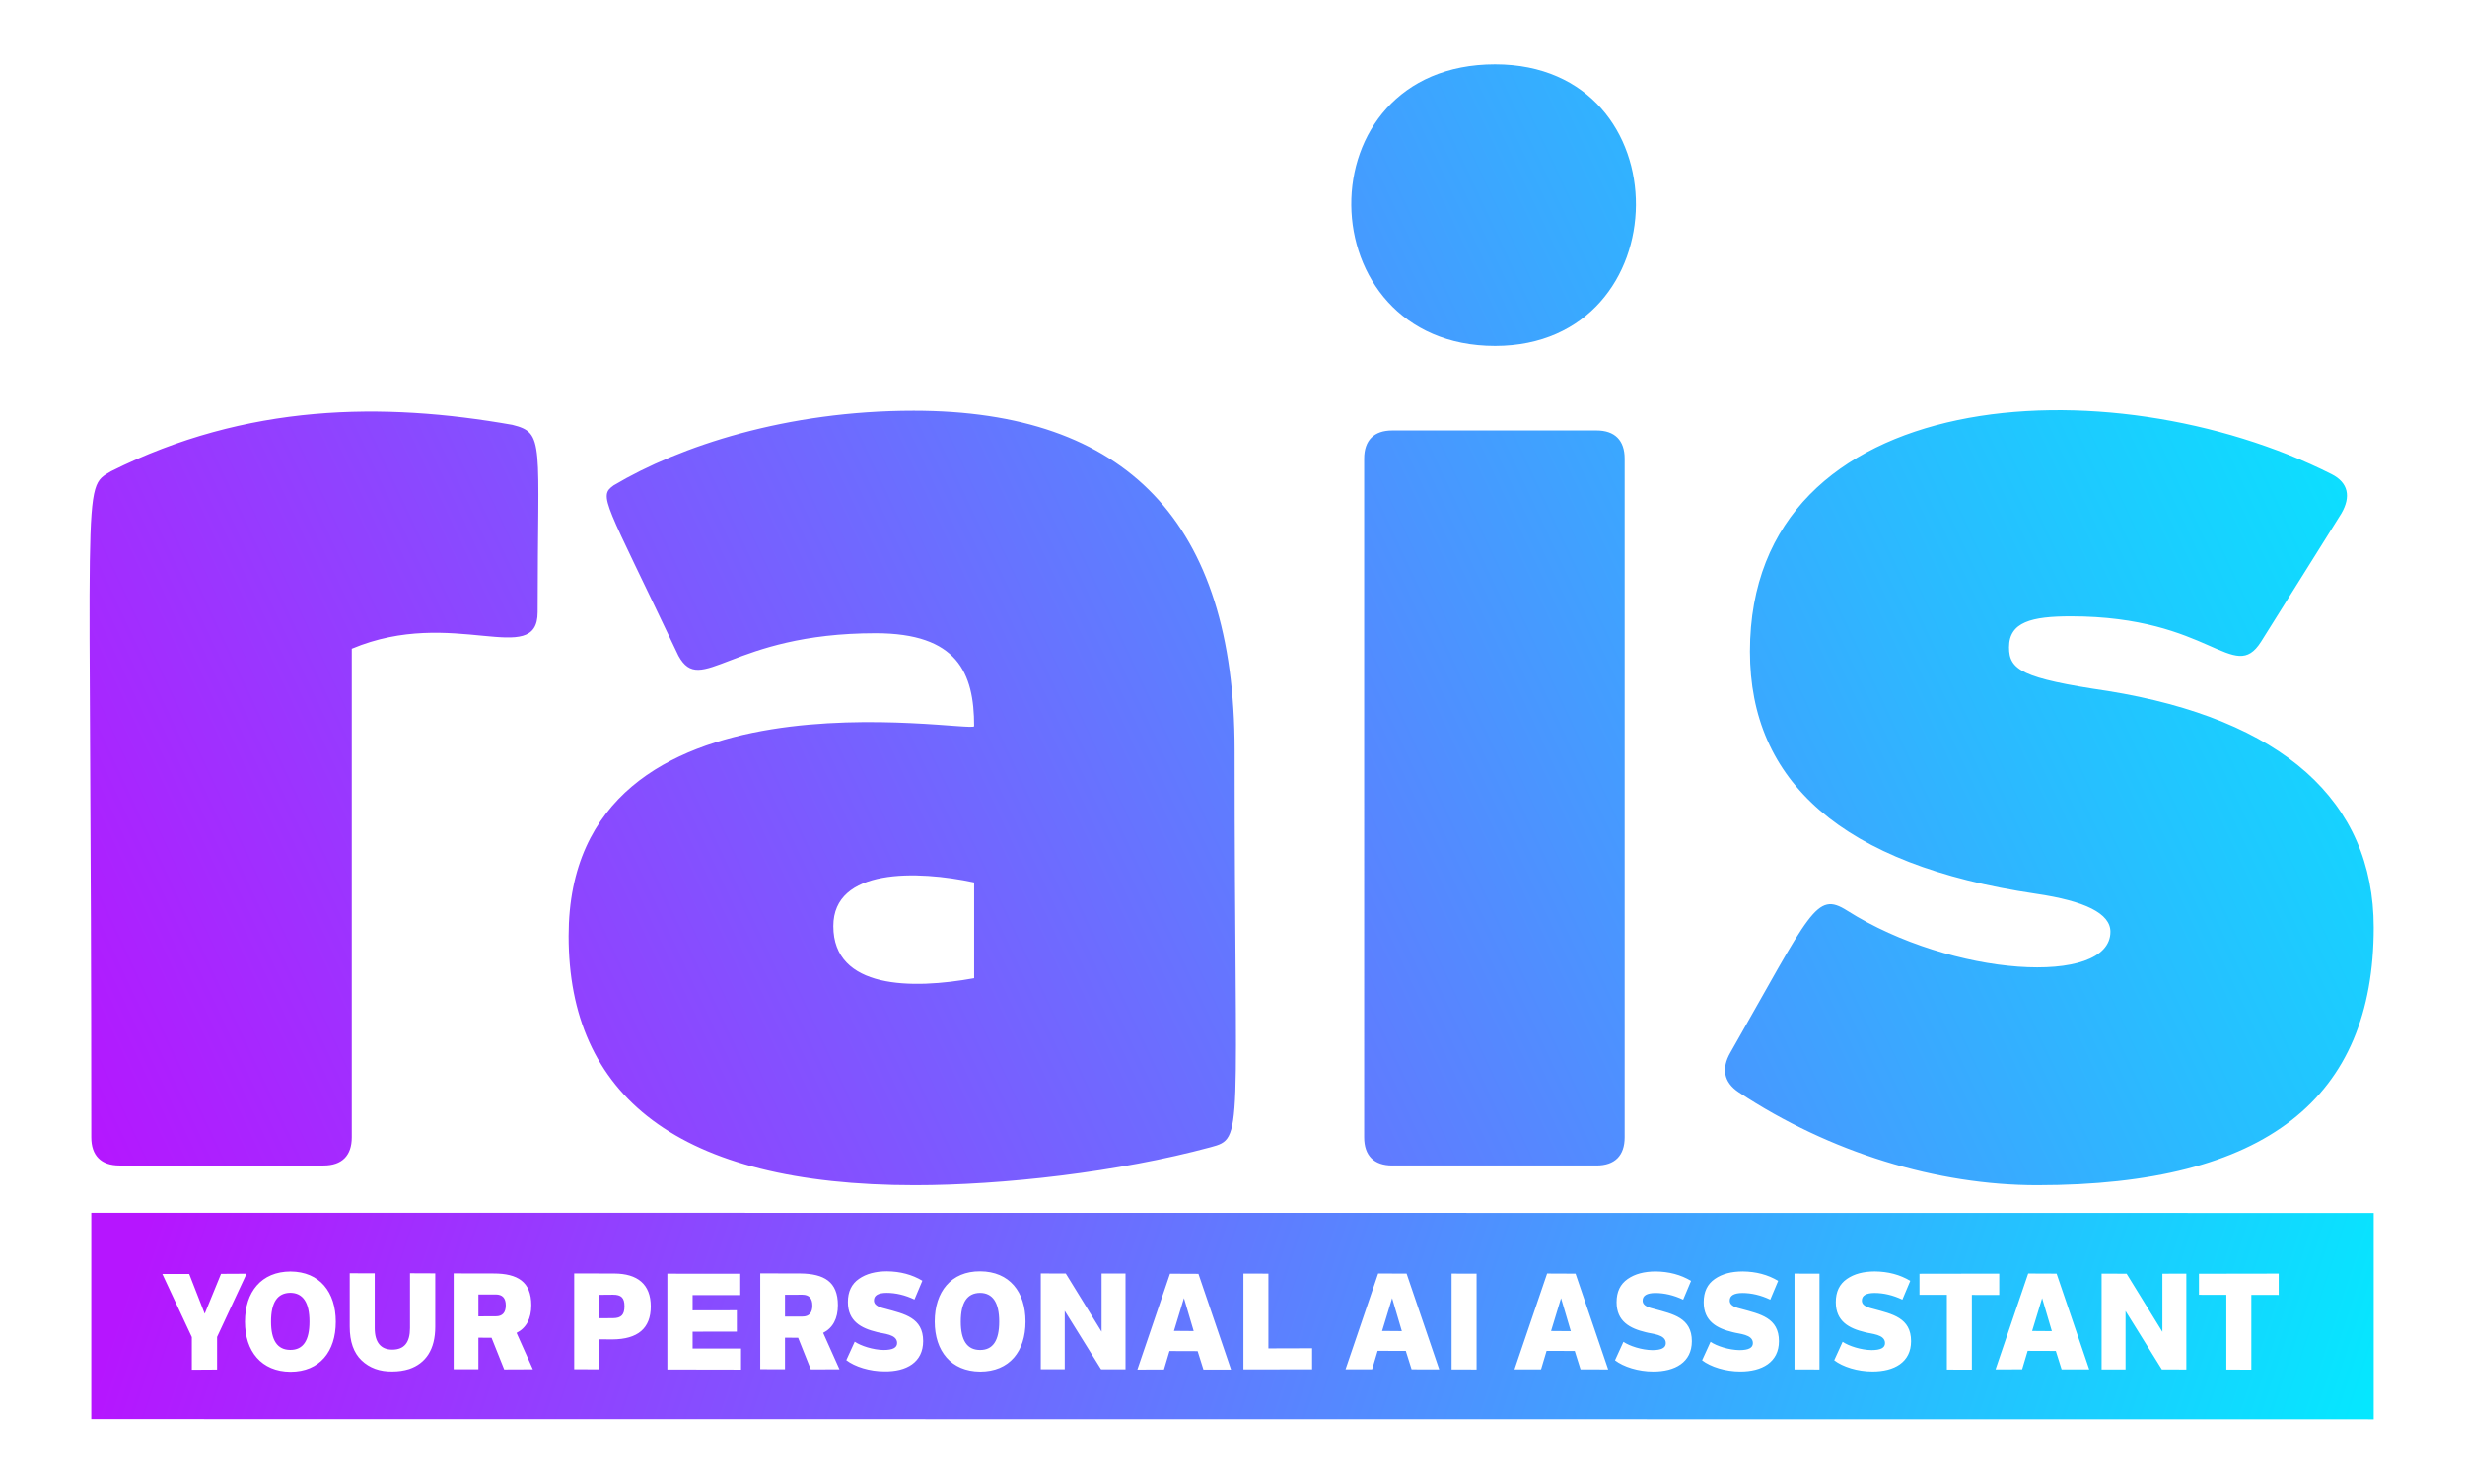 <?xml version="1.0" encoding="UTF-8"?>
<svg id="Layer_3" data-name="Layer 3" xmlns="http://www.w3.org/2000/svg" version="1.1" xmlns:xlink="http://www.w3.org/1999/xlink" viewBox="0 0 1080 650">
  <defs>
    <linearGradient id="linear-gradient" x1="61.549" y1="567.827" x2="2689.026" y2="-663.773" gradientUnits="userSpaceOnUse">
      <stop offset="0" stop-color="#b615ff"/>
      <stop offset=".379" stop-color="#00edff"/>
    </linearGradient>
    <linearGradient id="linear-gradient-2" x1="98.675" y1="467.885" x2="1026.246" y2="771.921" gradientTransform="translate(0 -35.979)" gradientUnits="userSpaceOnUse">
      <stop offset="0" stop-color="#b615ff"/>
      <stop offset="1" stop-color="#00edff"/>
    </linearGradient>
  </defs>
  <path d="M52.337,510.611c-8.019,0-12.337-4.318-12.337-12.338,0-292.012-4.559-283.876,8.636-291.795,59.555-29.779,119.382-30.318,175.815-20.357,14.414,3.601,11.106,7.188,11.106,82.048,0,24.876-37.135-2.611-81.433,16.039v214.065c0,8.02-4.317,12.338-12.338,12.338H52.337ZM400.274,179.952c93.154,0,140.655,48.735,140.655,148.673,0,170.624,4.348,169.944-10.489,173.966-40.32,10.929-91.299,16.656-129.548,16.656-104.257,0-151.758-39.482-151.758-109.191,0-122.493,177.669-88.285,177.669-91.918,0-23.443-7.404-40.715-43.184-40.715-63.629,0-76.405,28.132-86.368,9.87-32.37-68.263-35.231-69.75-28.376-74.645,28.993-17.272,75.879-32.695,131.398-32.695ZM426.803,428.563v-41.949c-24.959-5.348-61.691-6.373-61.691,19.123,0,27.682,34.456,27.776,61.691,22.825ZM655.057,151.574c-82.977,0-85.046-123.379,0-123.379,83.049,0,81.464,123.379,0,123.379ZM610.024,510.611c-8.019,0-12.338-4.318-12.338-12.338V200.926c0-8.02,4.32-12.338,12.338-12.338h89.452c8.019,0,12.338,4.318,12.338,12.338v297.346c0,8.02-4.32,12.338-12.338,12.338h-89.452ZM892.562,519.247c-43.801,0-90.824-14.279-130.783-40.715-6.709-4.438-7.532-10.559-3.702-17.274,35.536-62.303,37.562-70.929,51.202-62.306,45.995,29.078,115.361,33.285,115.361,9.252,0-8.019-11.117-13.473-32.695-16.656-85.191-12.566-125.232-49.351-125.232-106.107,0-117.848,157.731-126.64,254.78-77.73,7.392,3.726,8.636,9.871,4.32,17.274l-35.165,56.138c-12.002,18.87-22.109-11.105-83.28-11.105-17.275,0-27.143,2.469-27.143,13.573,0,9.87,5.552,13.572,43.184,19.123,76.493,12.338,116.593,48.118,116.593,103.64,0,74.645-46.883,112.892-147.438,112.892Z" fill="url(#linear-gradient)" stroke-width="0"/>
  <path d="M1040,621.806l-1000-.091v-90.396l1000,.091v90.396ZM95.114,600.017v-14.297l12.914-27.695-11.184.059-7.149,17.477-6.803-17.429-11.761.009,12.914,27.649v14.297l11.069-.069ZM147.114,579.085c0-13.029-7.033-21.946-19.832-22.028-12.798.033-19.947,8.978-19.947,22.007,0,12.914,7.149,21.841,19.947,21.923,12.798-.033,19.832-8.873,19.832-21.902ZM127.167,591.407c-5.65-.033-8.417-4.195-8.417-12.382,0-8.417,2.767-12.556,8.417-12.638,5.534.023,8.417,4.195,8.417,12.612,0,8.302-2.767,12.441-8.417,12.408ZM171.904,600.855c2.652.001,5.073-.363,7.379-1.084,7.264-2.478,11.415-8.571,11.415-18.487v-23.406l-11.069-.046v23.982c0,6.342-2.537,9.463-7.725,9.471-5.073.017-7.725-3.212-7.725-9.439v-23.982l-10.954-.036v23.406c0,6.572,1.73,11.451,5.189,14.751,3.459,3.3,7.956,4.962,13.49,4.87ZM216.294,557.927l-17.526-.034v41.969l10.838.026v-13.836l5.765.043,5.534,13.859,12.568-.053-7.149-15.96c4.266-2.163,6.457-6.238,6.457-12.118,0-10.262-5.996-13.899-16.488-13.895ZM209.607,567.143l7.61-.026c2.883.022,4.381,1.536,4.381,4.765s-1.499,4.827-4.381,4.805l-7.61.026v-9.57ZM269.217,557.945l-17.641-.044v41.969l10.954.036v-13.144l5.765.043c11.184-.059,16.834-4.869,16.834-14.439,0-9.8-5.88-14.35-15.911-14.421ZM273.599,572.28c0,3.69-1.384,5.183-4.958,5.216l-6.111.042v-10.262l5.996-.052c3.69-.023,5.073,1.366,5.073,5.056ZM324.215,558.03l-31.823-.017v41.969l32.284.057v-9.224l-21.215-.011v-7.379l19.37-.035v-9.339l-19.37.035v-6.687l20.869-.019v-9.339l-.115-.01ZM350.619,557.918l-17.526-.034v41.969l10.838.026v-13.836l5.765.043,5.534,13.859,12.568-.053-7.149-15.96c4.266-2.163,6.457-6.238,6.457-12.118,0-10.262-5.996-13.784-16.488-13.895ZM343.932,567.249l7.61-.026c2.883.022,4.381,1.536,4.381,4.765s-1.499,4.827-4.381,4.805l-7.61.026v-9.57ZM404.464,587.534c0-10.262-8.302-11.91-16.373-14.115-1.96-.517-5.189-1.146-5.189-3.682,0-2.191,1.845-3.298,5.534-3.321,3.92-.003,8.071.937,12.222,2.914l3.459-8.23c-4.497-2.699-9.685-4.076-15.566-4.129-4.958.027-8.993,1.058-12.222,3.312-3.228,2.254-4.843,5.572-4.843,10.184,0,8.417,5.88,11.468,12.683,13.101,2.883.829,8.878.892,8.878,4.812,0,2.075-1.96,3.057-5.88,3.06-4.612-.058-10.031-1.8-12.683-3.646l-3.69,8.094c3.69,2.859,10.262,4.933,16.719,4.922,9.57.146,16.949-3.936,16.949-13.275ZM449.316,579.006c0-13.029-7.033-21.946-19.832-22.028s-19.947,8.978-19.947,22.007c0,12.914,7.149,21.841,19.947,21.923,12.798-.033,19.832-8.873,19.832-21.902ZM429.369,591.442c-5.65-.033-8.417-4.195-8.417-12.382,0-8.417,2.767-12.556,8.417-12.638,5.534.023,8.417,4.195,8.417,12.612,0,8.302-2.767,12.441-8.417,12.408ZM482.638,557.939v25.481l-15.681-25.47-10.954-.036v41.969l10.492-.004v-25.597l15.911,25.605,10.723.016v-41.969l-10.492.005ZM527.259,600.007l12.107.021-14.297-41.952-12.452-.052-14.297,41.987,11.645-.019,2.421-8.09,12.337.042,2.537,8.062ZM514.346,583.081l4.381-14.375,4.266,14.44-8.647-.065ZM555.739,590.738v-32.745l-10.954-.036v41.969l30.093-.019v-9.224l-19.14.055ZM618.462,599.915l12.107.021-14.297-41.952-12.452-.052-14.297,41.987,11.645-.019,2.421-8.09,12.337.042,2.537,8.062ZM605.548,583.104l4.381-14.375,4.266,14.44-8.648-.065ZM635.988,599.949l10.954.036v-41.969l-10.954-.036v41.969ZM692.485,599.934l12.107.021-14.297-41.952-12.452-.052-14.297,41.987,11.645-.019,2.421-8.09,12.337.042,2.537,8.062ZM679.571,583.124l4.381-14.375,4.266,14.44-8.648-.065ZM741.257,587.598c0-10.262-8.302-11.91-16.373-14.115-1.96-.517-5.189-1.146-5.189-3.682,0-2.191,1.845-3.298,5.534-3.321,3.92-.003,8.071.937,12.222,2.914l3.459-8.23c-4.497-2.699-9.685-4.076-15.566-4.129-4.958.027-8.993,1.058-12.222,3.312s-4.843,5.572-4.843,10.184c0,8.417,5.88,11.468,12.683,13.101,2.883.829,8.878.892,8.878,4.812,0,2.075-1.96,3.057-5.88,3.06-4.612-.058-10.031-1.8-12.683-3.646l-3.69,8.094c3.69,2.859,10.262,4.933,16.719,4.922,9.57.03,16.949-4.051,16.949-13.276ZM779.421,587.593c0-10.262-8.302-11.91-16.373-14.115-1.96-.517-5.189-1.146-5.189-3.682,0-2.191,1.845-3.298,5.534-3.321,3.92-.003,8.071.937,12.222,2.914l3.459-8.23c-4.497-2.699-9.685-4.076-15.566-4.129-4.958.027-8.993,1.058-12.222,3.312s-4.843,5.572-4.843,10.184c0,8.417,5.88,11.468,12.683,13.101,2.883.829,8.878.892,8.878,4.812,0,2.075-1.96,3.057-5.88,3.06-4.612-.058-10.031-1.8-12.683-3.646l-3.69,8.094c3.69,2.859,10.262,4.933,16.719,4.922,9.455.02,16.949-4.051,16.949-13.276ZM786.224,599.949l10.954.036v-41.969l-10.954-.036v41.969ZM837.302,587.584c0-10.262-8.302-11.91-16.373-14.115-1.96-.517-5.189-1.146-5.189-3.682,0-2.191,1.845-3.298,5.534-3.321,3.92-.003,8.071.937,12.222,2.914l3.459-8.23c-4.497-2.699-9.685-4.076-15.566-4.129-4.958.027-8.993,1.058-12.222,3.312s-4.843,5.572-4.843,10.184c0,8.417,5.88,11.468,12.683,13.101,2.883.829,8.878.892,8.878,4.812,0,2.075-1.96,3.057-5.88,3.06-4.612-.058-10.031-1.8-12.683-3.646l-3.69,8.094c3.69,2.859,10.262,4.933,16.719,4.922,9.57.03,16.949-4.051,16.949-13.276ZM875.928,557.987l-34.936.057v9.224l11.991.011v32.745l10.954.036v-32.745l11.991.011v-9.339h0ZM903.254,599.926l12.107.021-14.297-41.952-12.452-.052-14.297,41.987,11.645-.019,2.421-8.09,12.337.042,2.537,8.062ZM890.34,583.115l4.381-14.375,4.266,14.44-8.648-.065ZM947.414,558.015v25.481l-15.681-25.47-10.954-.036v41.969l10.492-.004v-25.597l15.911,25.605,10.723.016v-41.969l-10.492.005ZM998.377,557.977l-34.936.057v9.224l11.991.011v32.745l10.954.036v-32.745l11.991.011v-9.339h0Z" fill="url(#linear-gradient-2)" stroke-width="0"/>
</svg>